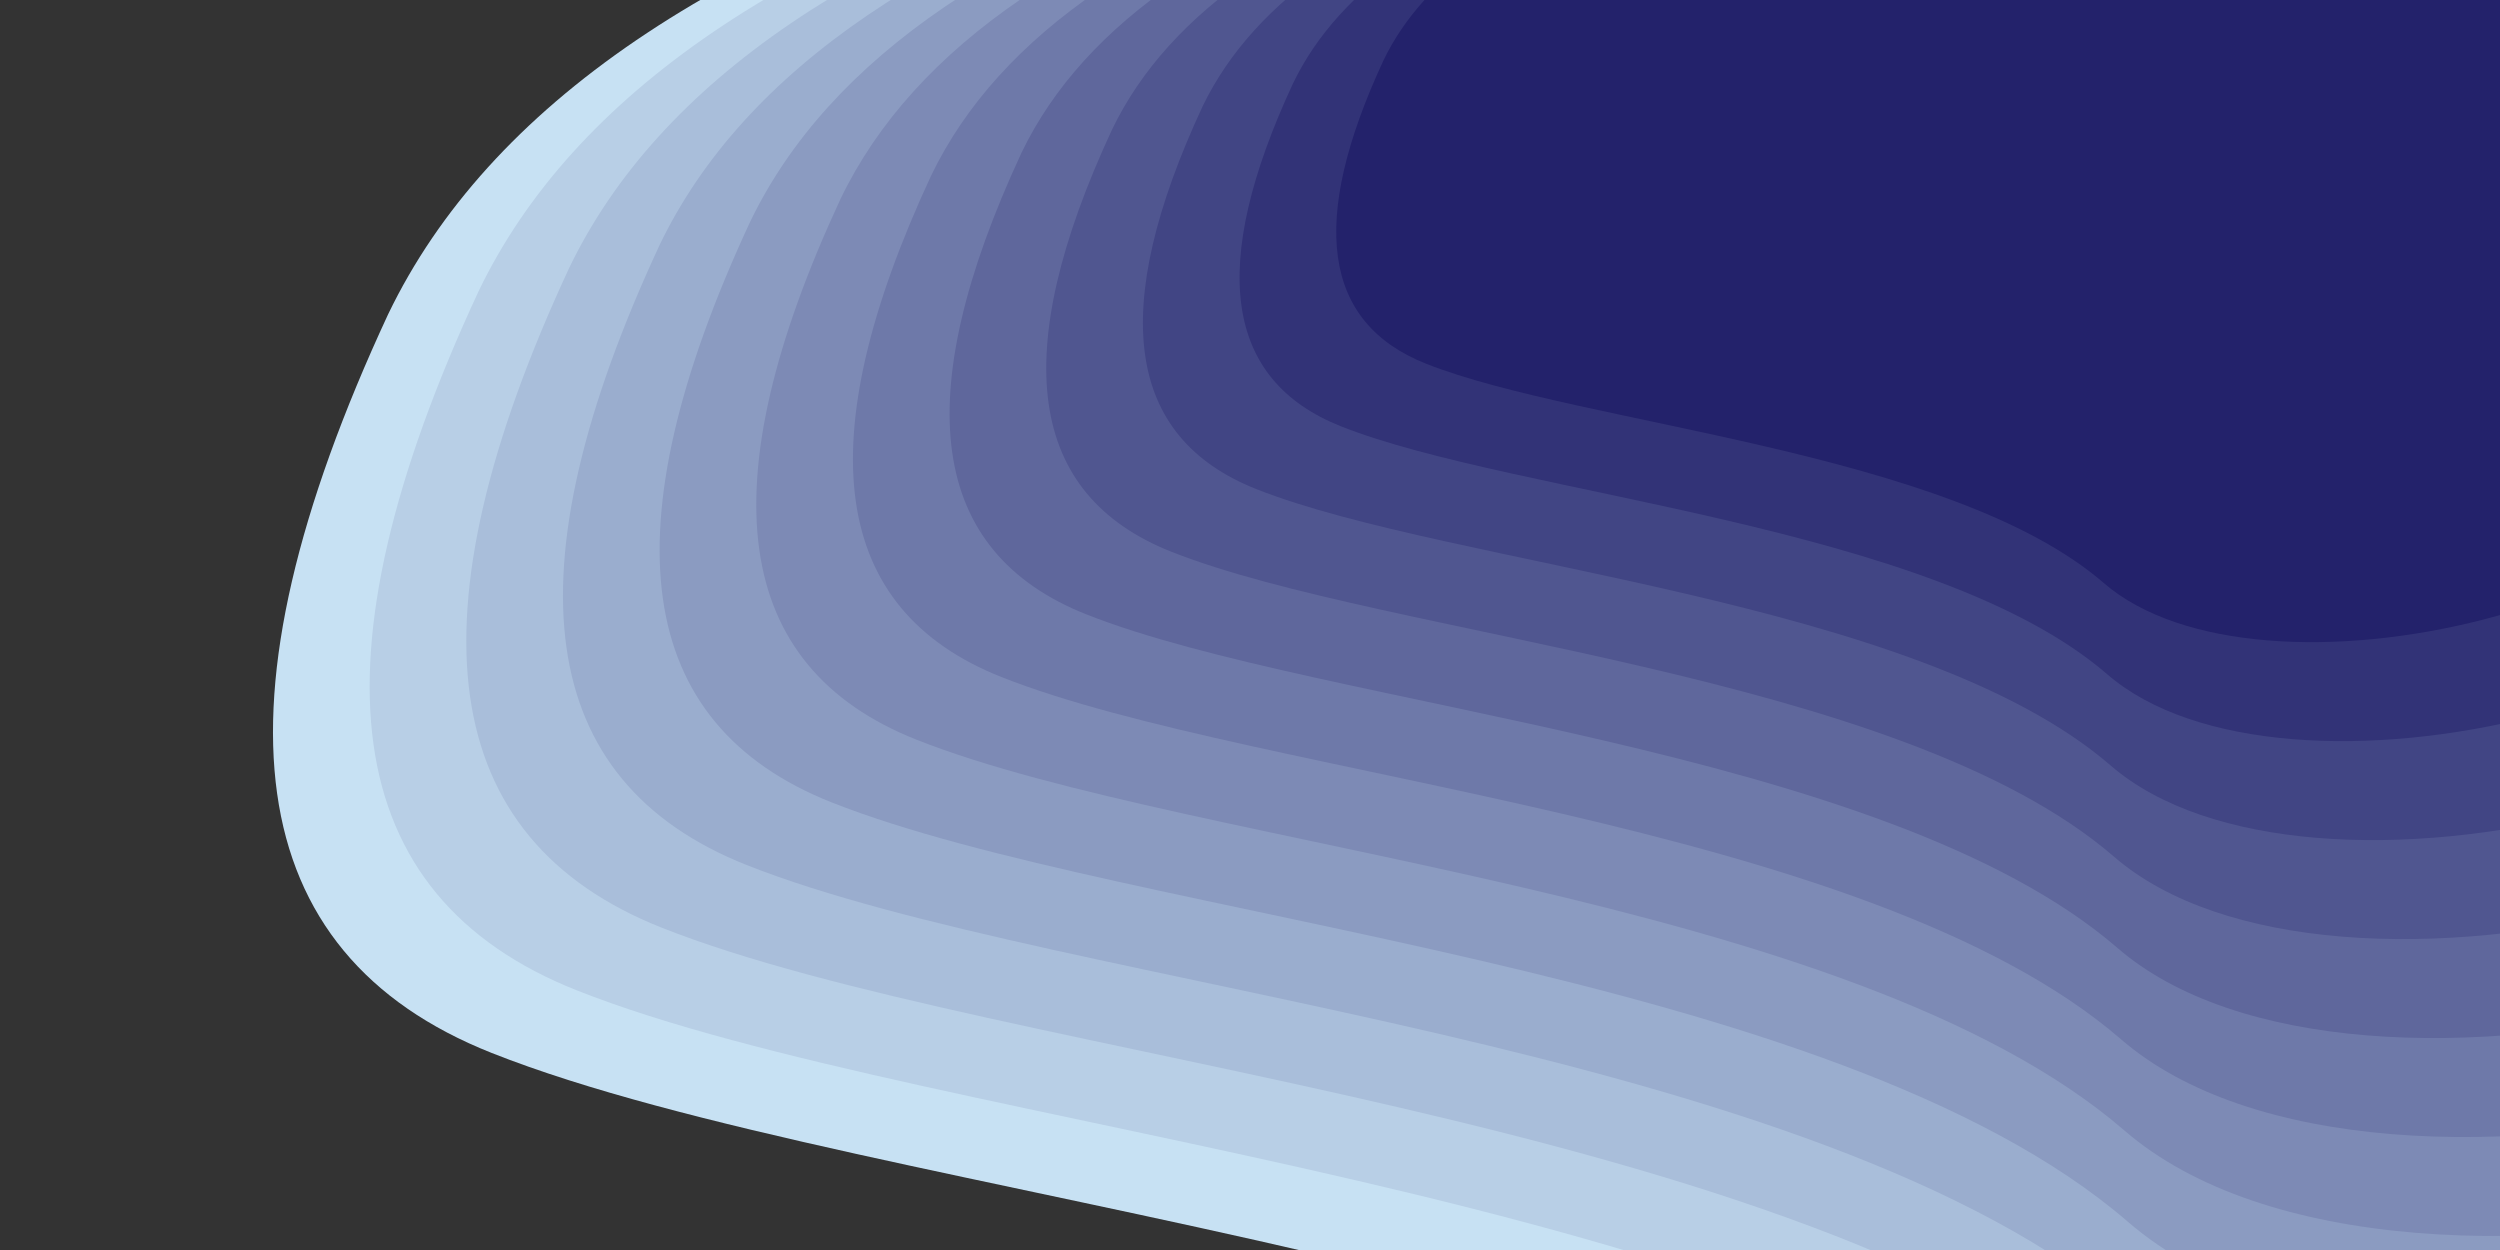<svg width="1100" height="550" viewBox="0 0 1100 550" fill="none" xmlns="http://www.w3.org/2000/svg">
<rect x="0" y="0" width="1100" height="550" fill="#333333" stroke="none"/>
<g clip-path="url(#clip0_17_54)">
<path d="M648.567 16.372C619.875 78.096 625.301 116.794 664.842 132.466C724.155 155.974 865.189 165.377 924.141 216.372C983.091 267.366 1162.84 227.944 1193.58 140.422C1224.32 52.9 1279.67 -82 987.808 -82C793.232 -82 680.154 -49.21 648.568 16.372H648.567Z" fill="#FFFA72"/>
<path d="M170.788 138.242C90.45 311.069 105.643 419.423 216.358 463.305C382.434 529.127 777.329 555.456 942.395 698.242C1107.45 841.025 1610.75 730.643 1696.82 485.582C1782.9 240.52 1937.87 -137.2 1120.66 -137.2C575.85 -137.2 259.231 -45.388 170.79 138.242H170.788Z" fill="#C7E1F3"/>
<path d="M210.603 128.086C134.569 291.654 148.948 394.204 253.731 435.735C410.911 498.031 784.651 522.949 940.874 658.086C1097.09 793.22 1573.42 688.752 1654.88 456.818C1736.35 224.885 1883.02 -132.6 1109.59 -132.6C593.965 -132.6 294.308 -45.706 210.605 128.086H210.603Z" fill="#B8CFE6"/>
<path d="M250.418 117.93C178.688 272.24 192.252 368.985 291.105 408.165C439.387 466.935 791.972 490.443 939.352 617.93C1086.73 745.415 1536.09 646.86 1612.95 428.055C1689.8 209.25 1828.17 -128 1098.52 -128C612.08 -128 329.385 -46.025 250.42 117.93H250.418Z" fill="#A9BEDA"/>
<path d="M290.233 107.774C222.806 252.826 235.557 343.766 328.479 380.595C467.864 435.839 799.294 457.936 937.831 577.774C1076.36 697.61 1498.77 604.968 1571.01 399.292C1643.25 193.615 1773.32 -123.4 1087.45 -123.4C630.195 -123.4 364.462 -46.343 290.235 107.774H290.233Z" fill="#9AADCE"/>
<path d="M330.047 97.618C266.925 233.411 278.862 318.547 365.852 353.025C496.341 404.743 806.616 425.429 936.31 537.618C1066 649.805 1461.44 563.077 1529.07 370.528C1596.7 177.98 1718.47 -118.8 1076.38 -118.8C648.31 -118.8 399.539 -46.662 330.05 97.618H330.047Z" fill="#8B9BC1"/>
<path d="M369.862 87.463C311.044 213.997 322.167 293.328 403.226 325.455C524.818 373.647 813.937 392.923 934.789 497.463C1055.64 602 1424.12 521.185 1487.14 341.765C1550.16 162.345 1663.62 -114.2 1065.31 -114.2C666.426 -114.2 434.616 -46.98 369.864 87.463H369.862Z" fill="#7D8AB5"/>
<path d="M409.677 77.307C355.163 194.582 365.472 268.109 440.6 297.885C553.294 342.551 821.259 360.416 933.268 457.307C1045.27 554.195 1386.79 479.294 1445.2 313.002C1503.61 146.71 1608.77 -109.6 1054.24 -109.6C684.541 -109.6 469.693 -47.299 409.679 77.307H409.677Z" fill="#6E79A9"/>
<path d="M449.492 67.151C399.281 175.168 408.777 242.889 477.973 270.315C581.771 311.454 828.581 327.91 931.747 417.151C1034.91 506.391 1349.47 437.402 1403.26 284.238C1457.06 131.075 1553.92 -105 1043.16 -105C702.656 -105 504.77 -47.617 449.494 67.151H449.492Z" fill="#5F679C"/>
<path d="M489.307 56.995C443.4 155.754 452.082 217.67 515.347 242.746C610.248 280.358 835.902 295.403 930.226 376.995C1024.55 458.586 1312.14 395.51 1361.33 255.475C1410.51 115.44 1499.07 -100.4 1032.09 -100.4C720.771 -100.4 539.846 -47.936 489.309 56.995H489.307Z" fill="#505690"/>
<path d="M529.122 46.839C487.519 136.339 495.386 192.451 552.721 215.176C638.725 249.262 843.224 262.897 928.704 336.839C1014.18 410.781 1274.82 353.619 1319.39 226.712C1363.96 99.805 1444.22 -95.8 1021.02 -95.8C738.886 -95.8 574.923 -48.255 529.124 46.839H529.122Z" fill="#414584"/>
<path d="M568.937 36.684C531.638 116.925 538.691 167.232 590.095 187.606C667.201 218.166 850.546 230.39 927.183 296.684C1003.82 362.976 1237.49 311.727 1277.45 197.949C1317.42 84.17 1389.37 -91.2 1009.95 -91.2C757.002 -91.2 610 -48.573 568.938 36.684H568.937Z" fill="#323377"/>
<path d="M608.752 26.528C575.756 97.51 581.996 142.013 627.468 160.036C695.678 187.07 857.867 197.884 925.662 256.528C993.455 315.171 1200.16 269.836 1235.52 169.185C1270.87 68.535 1334.52 -86.6 998.879 -86.6C775.117 -86.6 645.077 -48.892 608.753 26.528H608.752Z" fill="#23226B"/>
</g>
<defs>
<clipPath id="clip0_17_54">
<rect width="1100" height="550" fill="white"/>
</clipPath>
</defs>
</svg>

